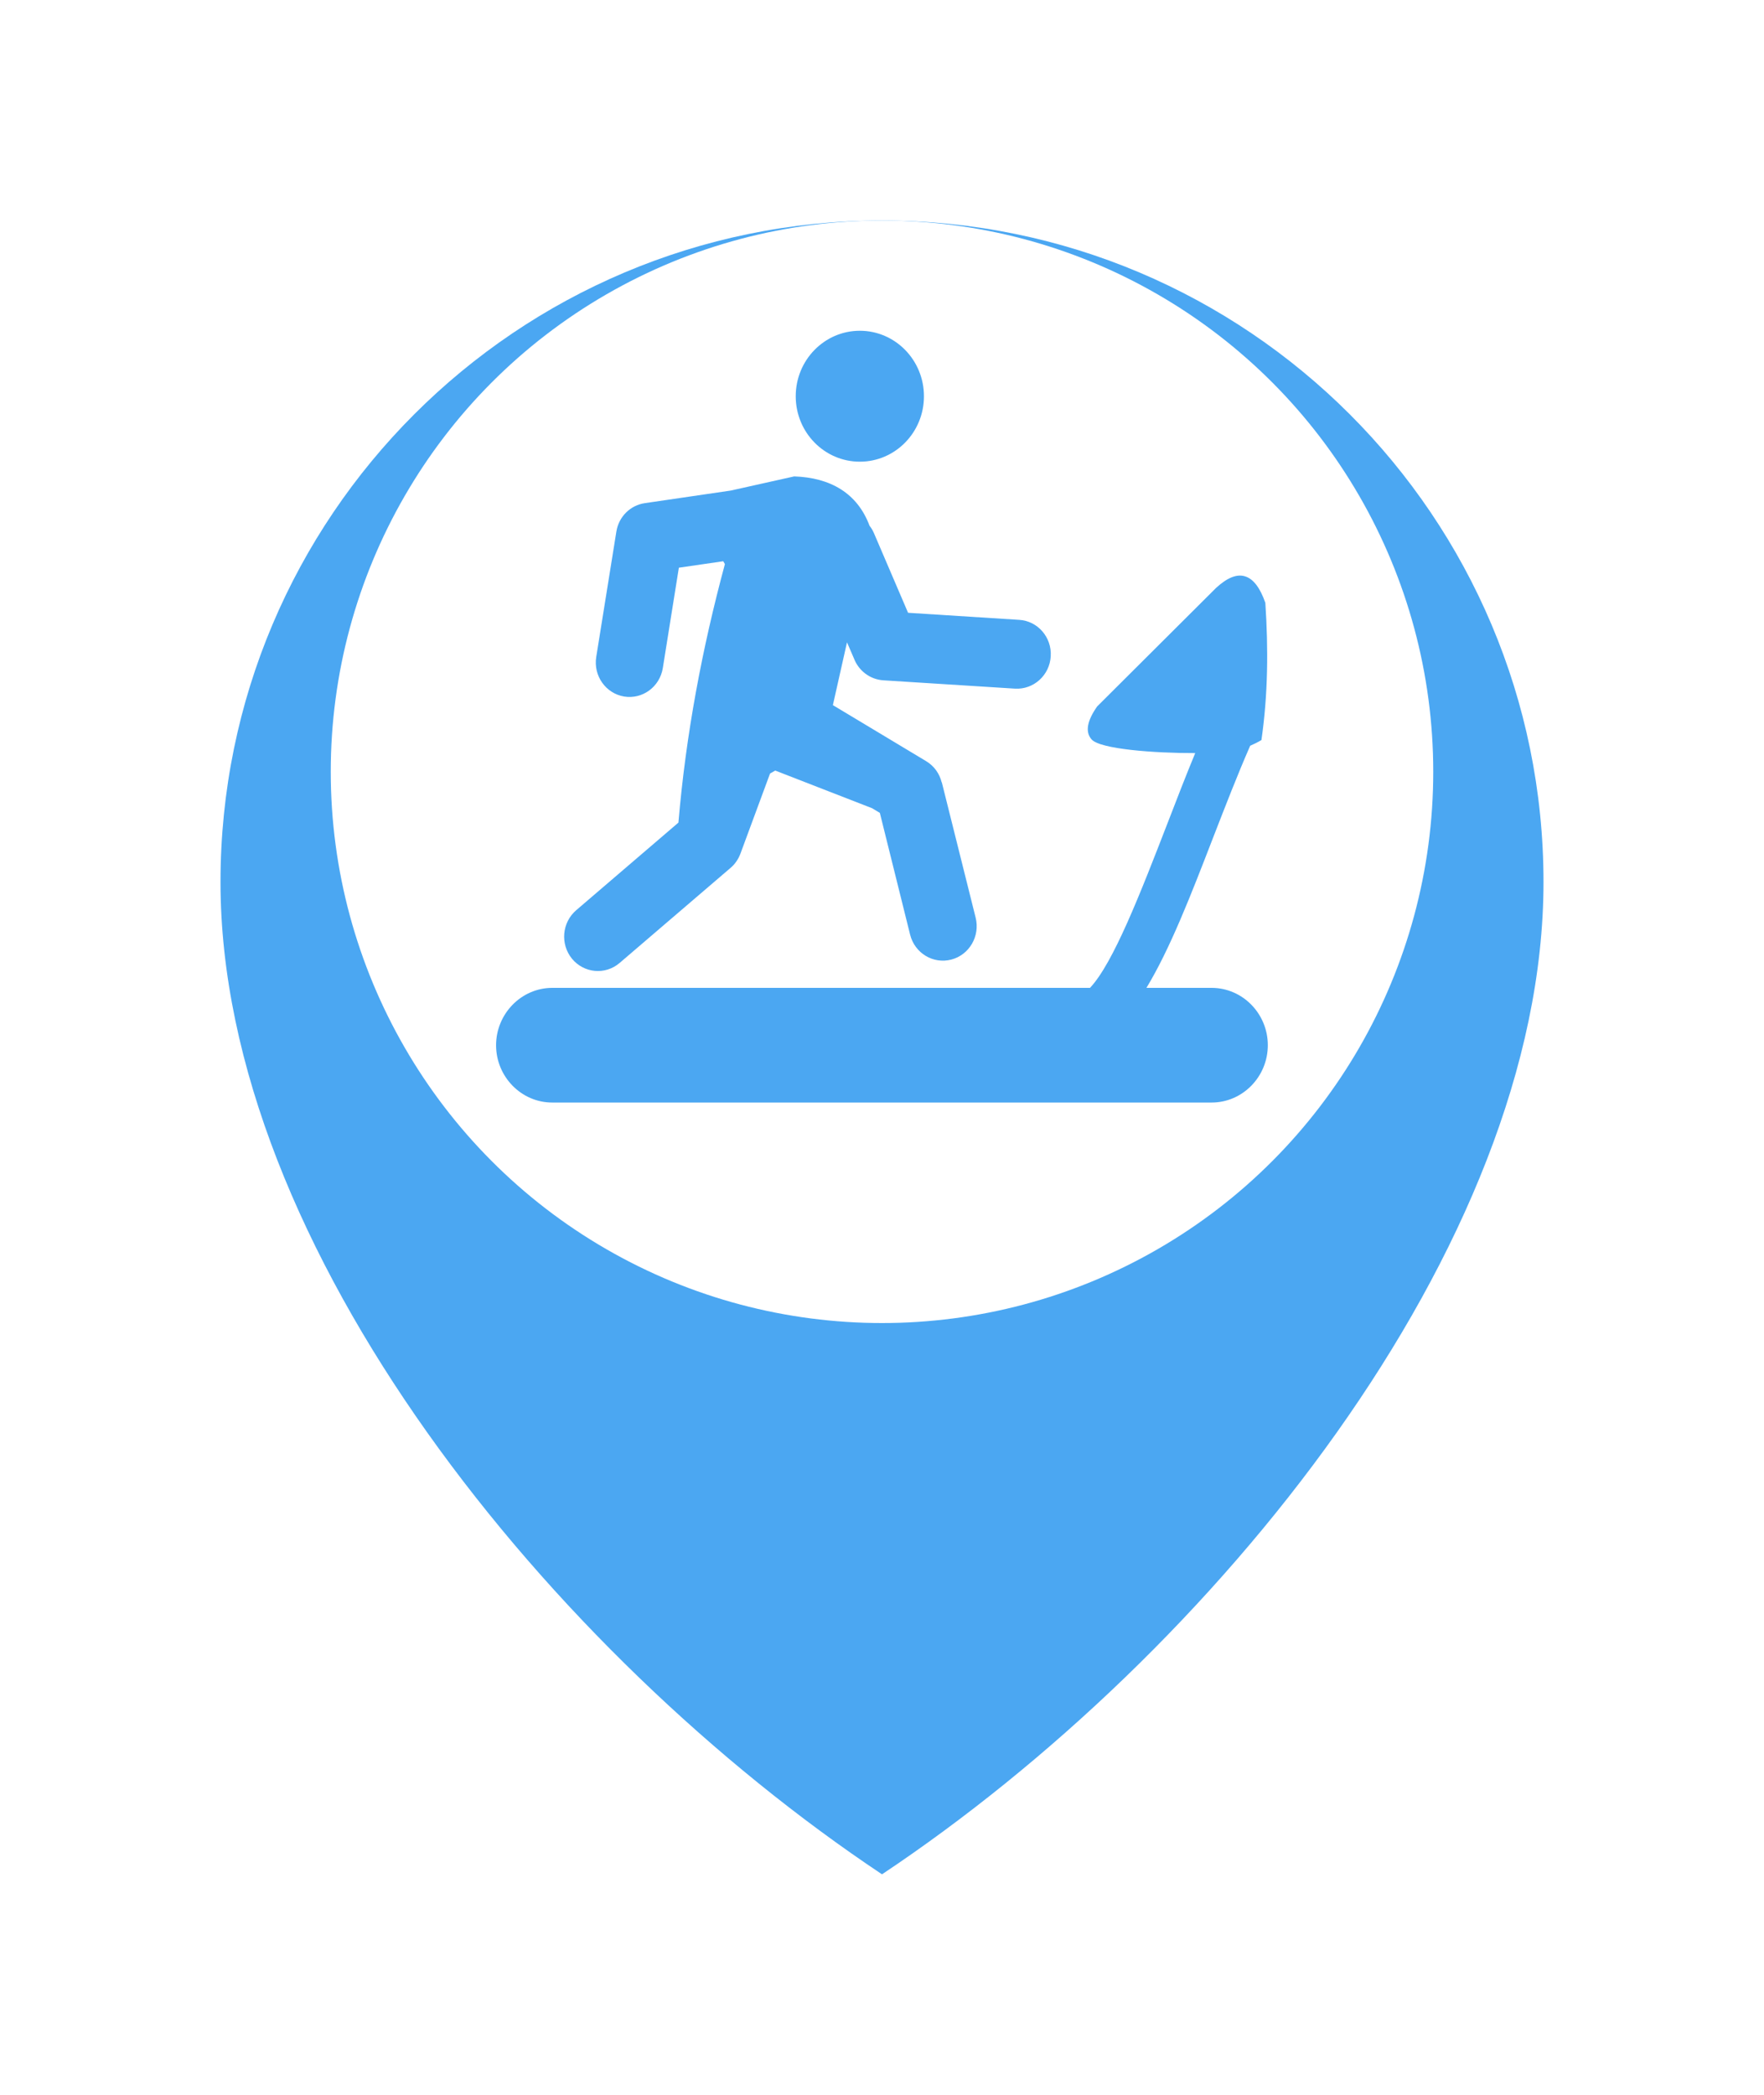 <svg width="32" height="38" viewBox="0 0 32 38" fill="none" xmlns="http://www.w3.org/2000/svg">
<g filter="url(#filter0_d_3060_8934)">
<path d="M16 32C22 28 28 20.627 28 14C28 7.373 22.627 2 16 2C9.373 2 4 7.373 4 14C4 20.627 10 28 16 32Z" fill="#4BA7F2"/>
</g>
<circle cx="16" cy="14" r="10" fill="white"/>
<g clip-path="url(#clip0_3060_8934)">
<path fill-rule="evenodd" clip-rule="evenodd" d="M10.018 17.92H19.773C20.196 17.472 20.687 16.205 21.192 14.901C21.352 14.485 21.514 14.067 21.682 13.661C20.949 13.663 19.952 13.59 19.8 13.411C19.681 13.272 19.724 13.07 19.903 12.815L22.06 10.665C22.262 10.479 22.437 10.408 22.586 10.455C22.735 10.5 22.858 10.66 22.954 10.935C23.009 11.765 23.003 12.595 22.883 13.425C22.817 13.464 22.748 13.498 22.679 13.528C22.45 14.049 22.222 14.64 21.995 15.224C21.607 16.228 21.226 17.212 20.797 17.92H21.98C22.541 17.92 22.999 18.388 22.999 18.96C22.999 19.532 22.541 20 21.98 20H10.017C9.457 20 8.999 19.532 8.999 18.96C9 18.389 9.458 17.92 10.018 17.92ZM13.15 10.233L13.12 10.181L12.315 10.298L12.024 12.118C11.969 12.459 11.656 12.689 11.322 12.635C10.988 12.579 10.762 12.259 10.816 11.918L11.181 9.644C11.225 9.367 11.44 9.164 11.698 9.127L13.255 8.899L14.407 8.642C15.063 8.664 15.553 8.945 15.774 9.537C15.806 9.578 15.834 9.624 15.855 9.674L16.473 11.116L18.487 11.244C18.824 11.263 19.082 11.56 19.061 11.904C19.042 12.249 18.751 12.511 18.414 12.492L16.025 12.341C15.779 12.325 15.575 12.164 15.491 11.944L15.365 11.652L15.109 12.791L16.8 13.807C16.947 13.895 17.044 14.035 17.082 14.191H17.085L17.699 16.647C17.782 16.982 17.584 17.322 17.256 17.407C16.927 17.492 16.594 17.29 16.51 16.955L15.961 14.746L15.82 14.661L14.063 13.978L13.969 14.032L13.432 15.485C13.393 15.589 13.331 15.677 13.252 15.744L11.239 17.469C10.979 17.69 10.594 17.655 10.376 17.391C10.16 17.126 10.194 16.733 10.453 16.511L12.307 14.922C12.443 13.316 12.739 11.758 13.15 10.233ZM15.598 6C16.24 6 16.761 6.532 16.761 7.188C16.761 7.844 16.24 8.375 15.598 8.375C14.955 8.375 14.435 7.844 14.435 7.188C14.435 6.532 14.955 6 15.598 6Z" fill="#4BA7F2"/>
</g>
<defs>
<filter id="filter0_d_3060_8934" x="0" y="0" width="32" height="38" filterUnits="userSpaceOnUse" color-interpolation-filters="sRGB">
<feFlood flood-opacity="0" result="BackgroundImageFix"/>
<feColorMatrix in="SourceAlpha" type="matrix" values="0 0 0 0 0 0 0 0 0 0 0 0 0 0 0 0 0 0 127 0" result="hardAlpha"/>
<feOffset dy="2"/>
<feGaussianBlur stdDeviation="2"/>
<feComposite in2="hardAlpha" operator="out"/>
<feColorMatrix type="matrix" values="0 0 0 0 0 0 0 0 0 0 0 0 0 0 0 0 0 0 0.12 0"/>
<feBlend mode="normal" in2="BackgroundImageFix" result="effect1_dropShadow_3060_8934"/>
<feBlend mode="normal" in="SourceGraphic" in2="effect1_dropShadow_3060_8934" result="shape"/>
</filter>
<clipPath id="clip0_3060_8934">
<rect width="14" height="14" fill="white" transform="translate(9 6)"/>
</clipPath>
</defs>
</svg>

